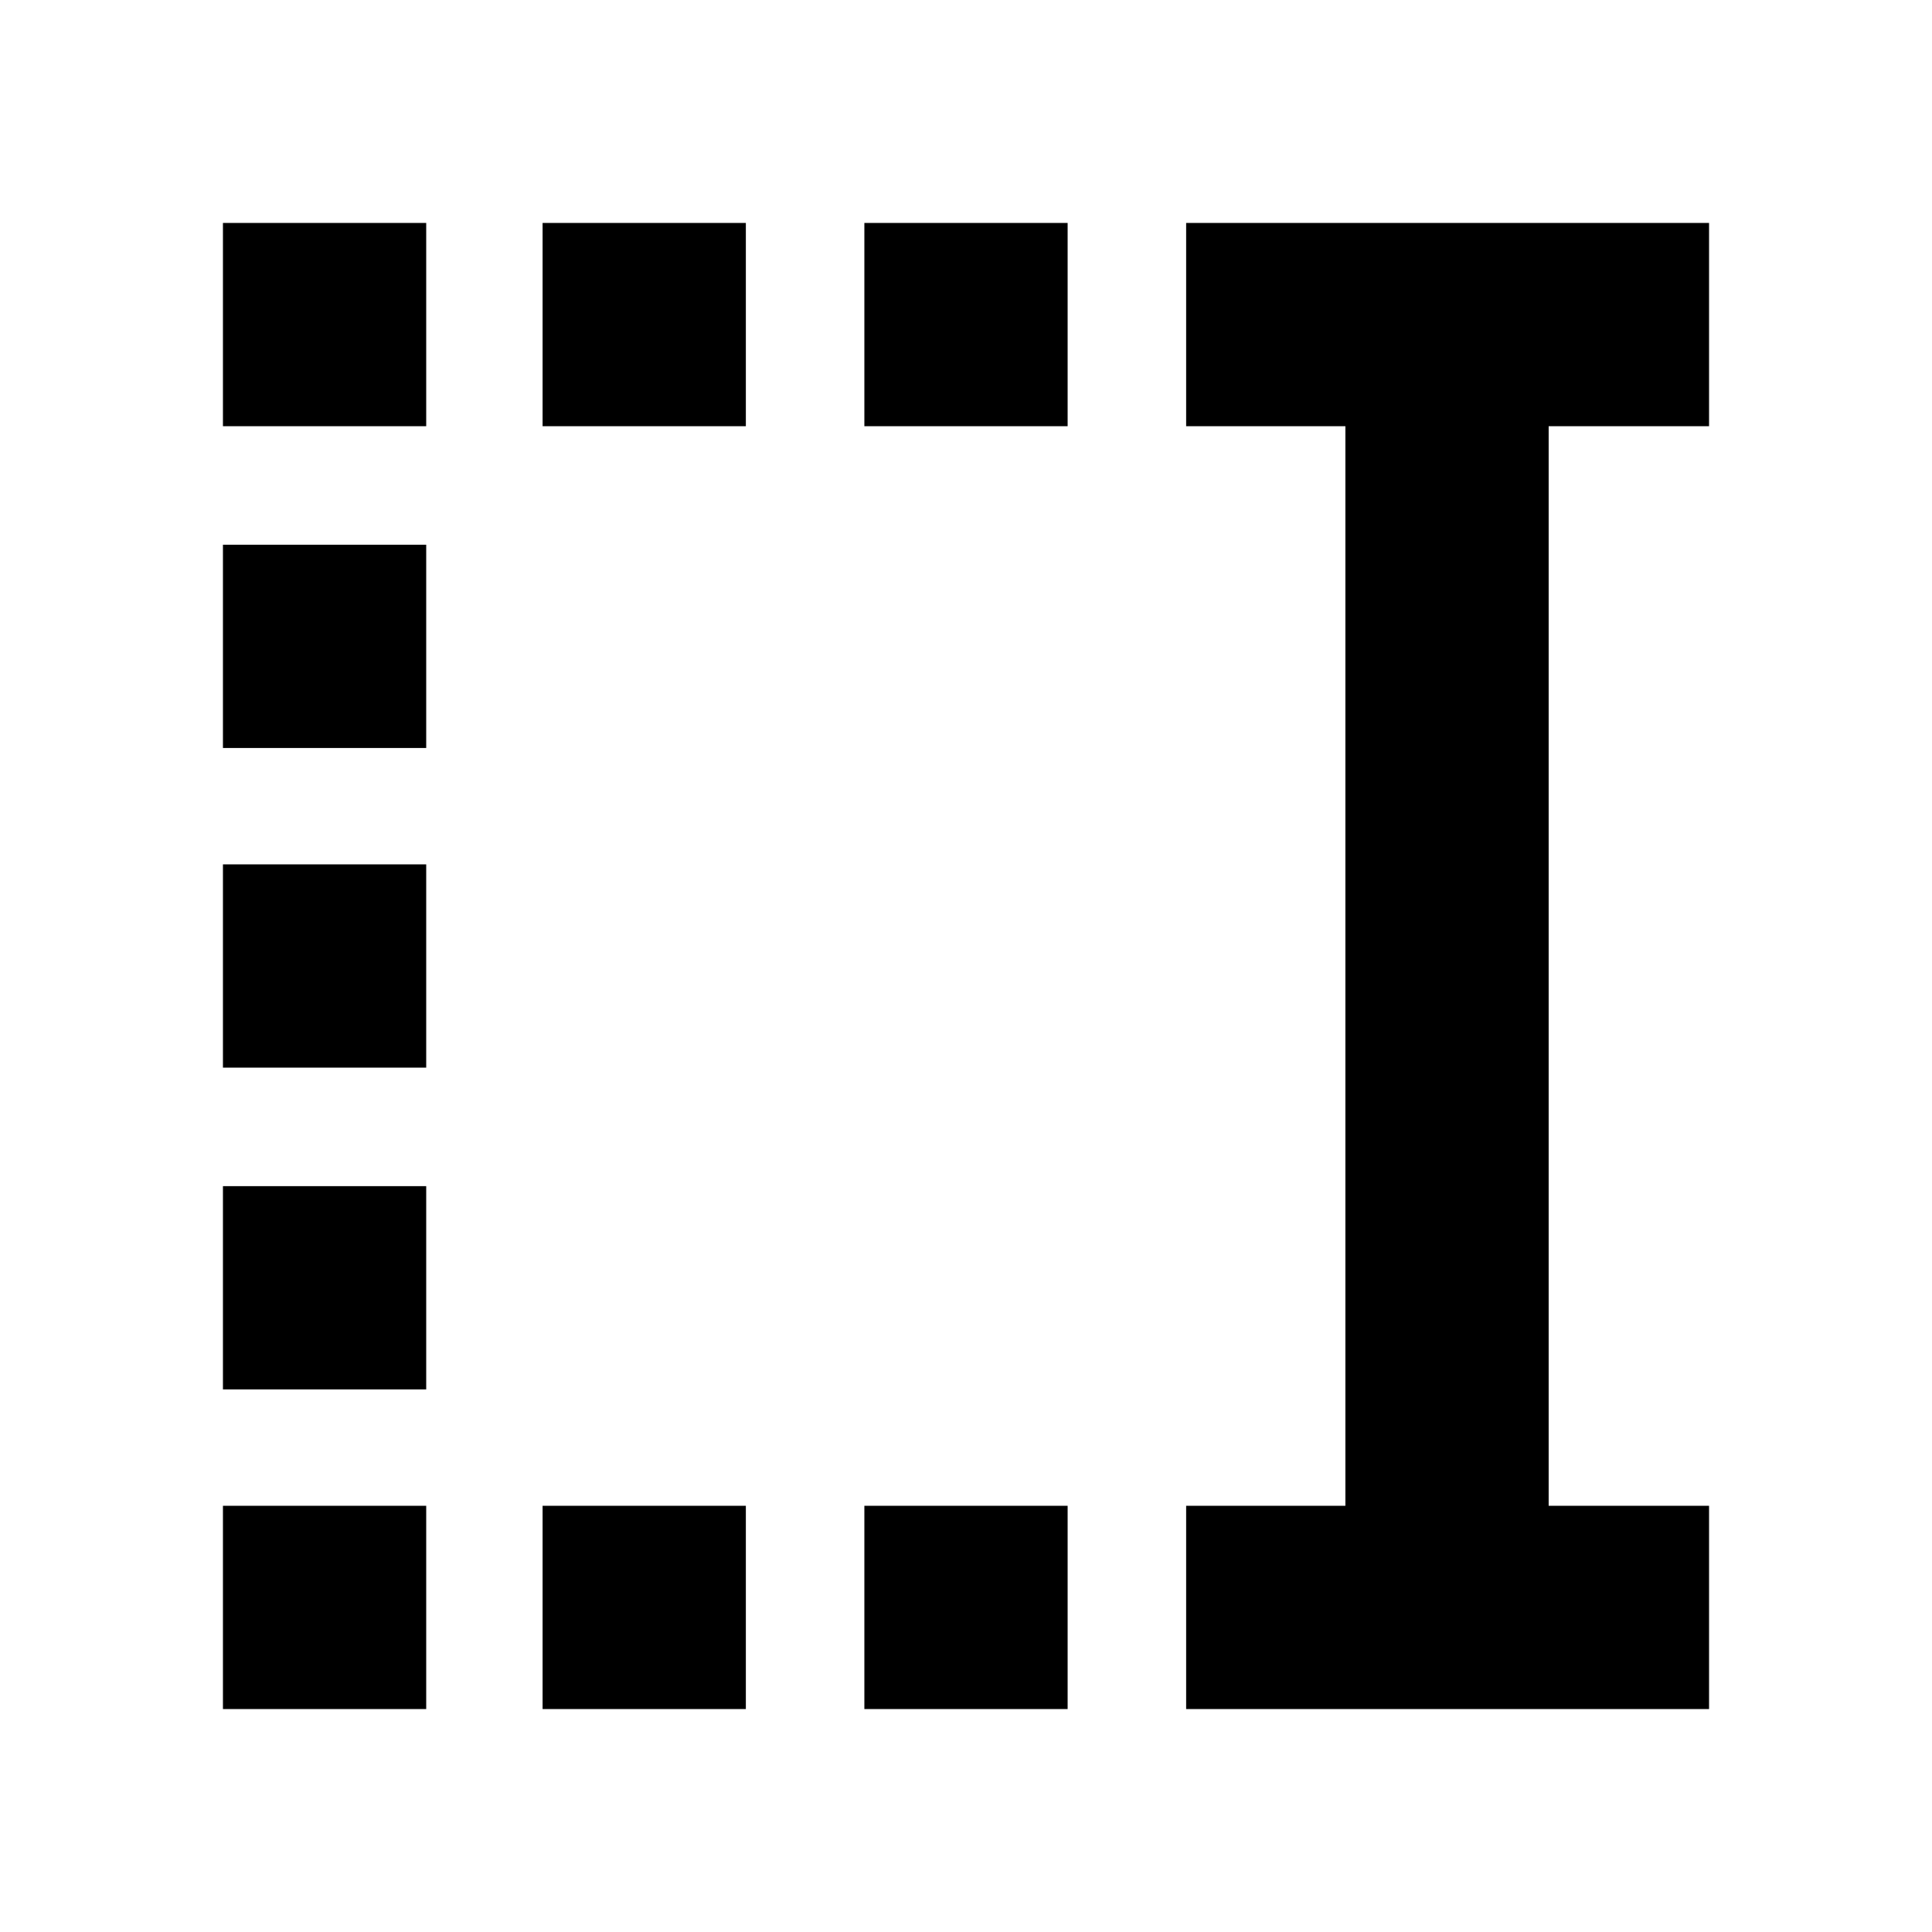 <svg xmlns="http://www.w3.org/2000/svg" height="24" viewBox="0 -960 960 960" width="24"><path d="M429.5-748.22v-101h101v101h-101Zm0 637.44v-101h101v101h-101ZM269.61-748.22v-101h101v101h-101Zm0 637.44v-101h101v101h-101ZM110.78-748.22v-101h101v101h-101Zm0 159.89v-101h101v101h-101Zm0 158.83v-101h101v101h-101Zm0 159.89v-101h101v101h-101Zm0 158.83v-101h101v101h-101Zm478.61 0v-101h79.13v-536.44h-79.13v-101h259.83v101h-79.7v536.44h79.7v101H589.39Z"/></svg>
